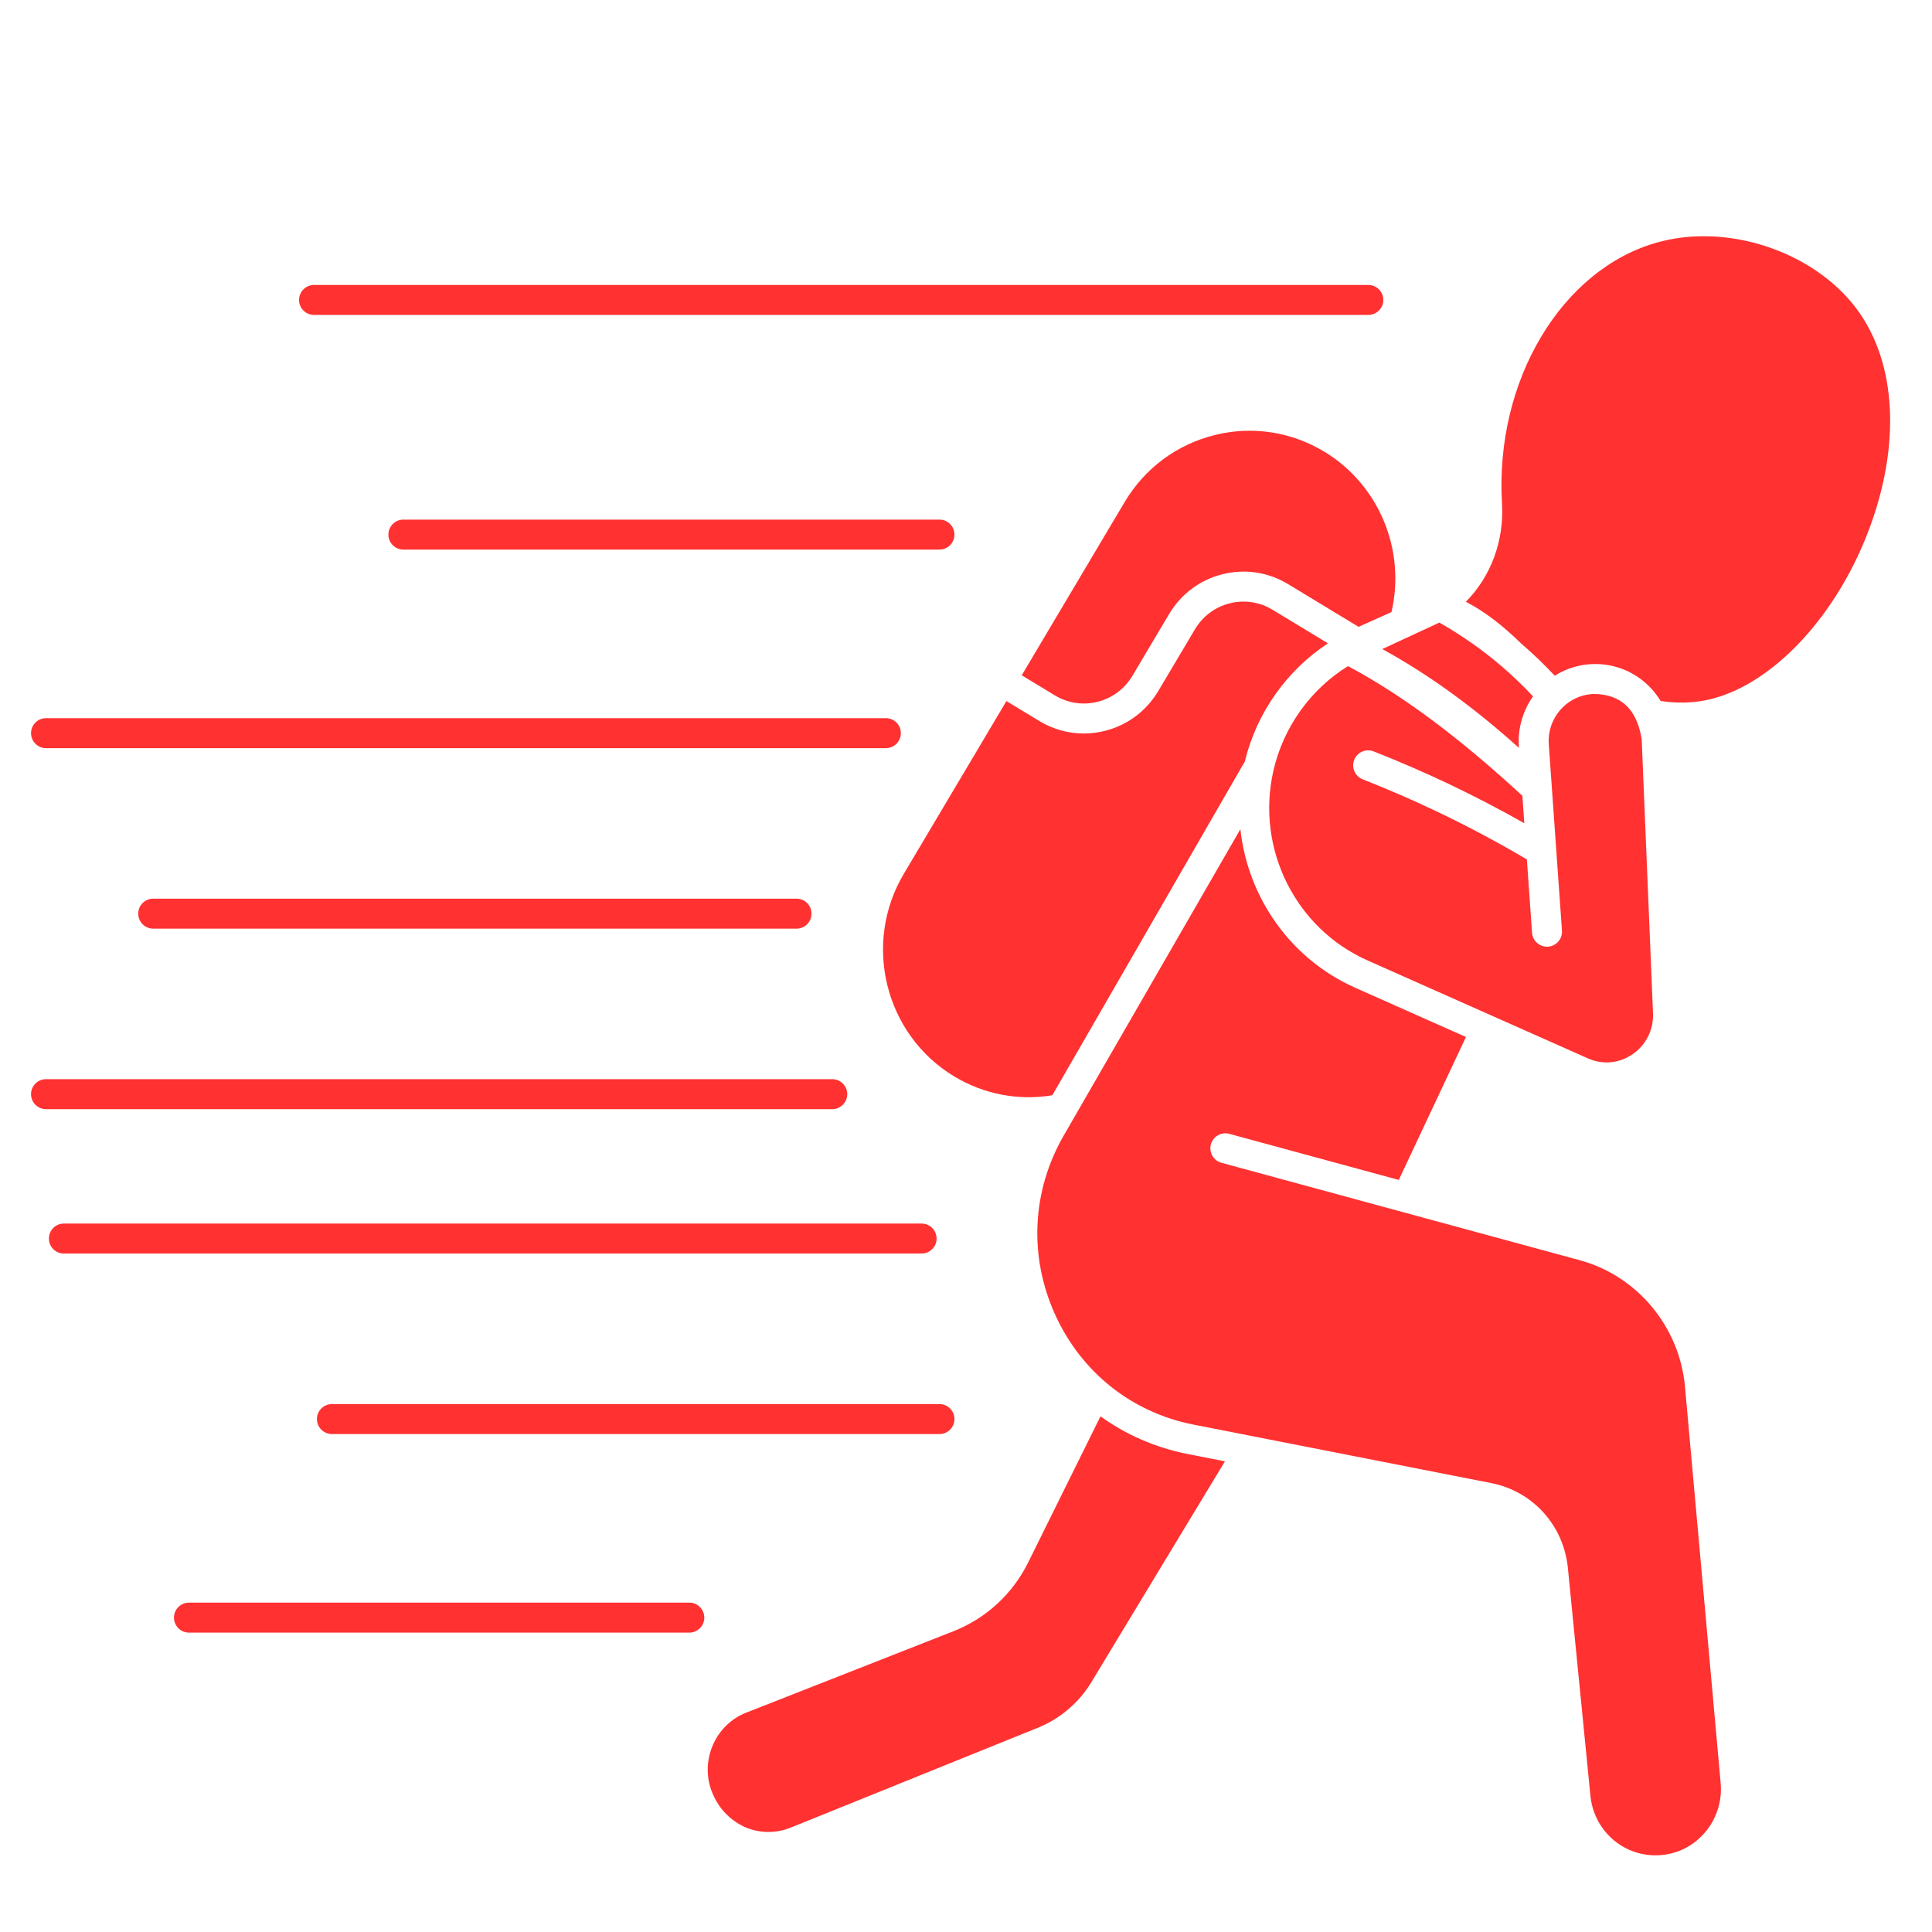 <svg xmlns="http://www.w3.org/2000/svg" xmlns:xlink="http://www.w3.org/1999/xlink" width="500" zoomAndPan="magnify" viewBox="0 0 375 375" height="500" preserveAspectRatio="xMidYMid meet" version="1.0"><defs><clipPath id="4ffd416e9d"><path d="M 6.023 139 L 175 139 L 175 146 L 6.023 146 Z M 6.023 139 " clip-rule="nonzero"/></clipPath><clipPath id="3c3cb5ef2c"><path d="M 6.023 209 L 165 209 L 165 216 L 6.023 216 Z M 6.023 209 " clip-rule="nonzero"/></clipPath><clipPath id="be2e9ebbdb"><path d="M 284 45.797 L 367 45.797 L 367 137 L 284 137 Z M 284 45.797 " clip-rule="nonzero"/></clipPath><clipPath id="2ffd3706b9"><path d="M 201 160 L 335 160 L 335 360.047 L 201 360.047 Z M 201 160 " clip-rule="nonzero"/></clipPath></defs><path fill="#ff3131" d="M 60.957 61.129 L 265.59 61.129 C 267.195 61.129 268.5 59.824 268.5 58.219 C 268.5 56.609 267.195 55.309 265.59 55.309 L 60.957 55.309 C 59.352 55.309 58.047 56.609 58.047 58.219 C 58.047 59.824 59.352 61.129 60.957 61.129 Z M 60.957 61.129 " fill-opacity="1" fill-rule="nonzero"/><path fill="#ff3131" d="M 185.258 103.766 C 185.258 102.156 183.957 100.855 182.348 100.855 L 78.297 100.855 C 76.691 100.855 75.387 102.156 75.387 103.766 C 75.387 105.371 76.691 106.676 78.297 106.676 L 182.348 106.676 C 183.957 106.676 185.258 105.371 185.258 103.766 Z M 185.258 103.766 " fill-opacity="1" fill-rule="nonzero"/><g clip-path="url(#4ffd416e9d)"><path fill="#ff3131" d="M 8.93 145.215 L 171.945 145.215 C 173.551 145.215 174.855 143.91 174.855 142.305 C 174.855 140.695 173.551 139.395 171.945 139.395 L 8.93 139.395 C 7.324 139.395 6.023 140.695 6.023 142.305 C 6.023 143.91 7.324 145.215 8.93 145.215 Z M 8.93 145.215 " fill-opacity="1" fill-rule="nonzero"/></g><path fill="#ff3131" d="M 29.742 174.43 C 28.133 174.43 26.832 175.73 26.832 177.34 C 26.832 178.945 28.133 180.25 29.742 180.25 L 154.602 180.25 C 156.211 180.25 157.512 178.945 157.512 177.34 C 157.512 175.73 156.211 174.43 154.602 174.43 Z M 29.742 174.43 " fill-opacity="1" fill-rule="nonzero"/><g clip-path="url(#3c3cb5ef2c)"><path fill="#ff3131" d="M 164.449 212.375 C 164.449 210.77 163.145 209.465 161.539 209.465 L 8.93 209.465 C 7.324 209.465 6.023 210.77 6.023 212.375 C 6.023 213.984 7.324 215.285 8.93 215.285 L 161.539 215.285 C 163.145 215.285 164.449 213.984 164.449 212.375 Z M 164.449 212.375 " fill-opacity="1" fill-rule="nonzero"/></g><path fill="#ff3131" d="M 181.789 240.402 C 181.789 238.797 180.488 237.492 178.879 237.492 L 12.398 237.492 C 10.793 237.492 9.492 238.797 9.492 240.402 C 9.492 242.012 10.793 243.312 12.398 243.312 L 178.883 243.312 C 180.488 243.312 181.789 242.012 181.789 240.402 Z M 181.789 240.402 " fill-opacity="1" fill-rule="nonzero"/><path fill="#ff3131" d="M 182.348 272.531 L 64.426 272.531 C 62.816 272.531 61.516 273.832 61.516 275.438 C 61.516 277.047 62.816 278.348 64.426 278.348 L 182.348 278.348 C 183.957 278.348 185.258 277.047 185.258 275.438 C 185.258 273.832 183.957 272.531 182.348 272.531 Z M 182.348 272.531 " fill-opacity="1" fill-rule="nonzero"/><path fill="#ff3131" d="M 133.793 311.07 L 36.68 311.07 C 35.07 311.07 33.77 312.371 33.77 313.98 C 33.77 315.586 35.07 316.891 36.68 316.891 L 133.793 316.891 C 135.398 316.891 136.703 315.586 136.703 313.98 C 136.703 312.371 135.398 311.07 133.793 311.07 Z M 133.793 311.07 " fill-opacity="1" fill-rule="nonzero"/><path fill="#ff3131" d="M 204.258 212.59 L 241.621 147.805 C 243.906 138.355 249.758 130.133 257.754 124.871 L 247 118.355 C 244.492 116.832 241.547 116.391 238.711 117.098 C 235.848 117.812 233.434 119.617 231.918 122.176 L 224.824 134.117 C 222.504 138.02 218.816 140.773 214.438 141.867 C 213.086 142.207 211.719 142.371 210.359 142.371 C 207.344 142.371 204.371 141.547 201.719 139.941 L 195.344 136.078 L 175.43 169.605 C 167.387 183.145 171.746 200.77 185.145 208.891 C 190.914 212.391 197.656 213.684 204.258 212.59 Z M 204.258 212.59 " fill-opacity="1" fill-rule="nonzero"/><path fill="#ff3131" d="M 300.477 183.746 C 298.883 183.863 297.484 182.652 297.371 181.047 L 296.363 166.812 C 290.734 163.496 284.918 160.387 279.039 157.582 C 274.293 155.316 269.398 153.188 264.496 151.262 C 263 150.672 262.266 148.984 262.852 147.488 C 263.441 145.992 265.133 145.258 266.625 145.844 C 271.656 147.824 276.676 150.004 281.547 152.328 C 286.383 154.637 291.18 157.137 295.867 159.793 L 295.492 154.461 C 284.398 144.23 273.16 135.426 261.637 129.293 C 254.395 133.793 249.105 141.117 247.172 149.57 C 243.719 164.684 251.406 180.184 265.453 186.426 L 308.199 205.426 C 311.082 206.707 314.234 206.422 316.852 204.645 C 319.484 202.855 320.98 199.871 320.848 196.66 L 318.652 143.473 C 317.66 137.367 314.398 134.844 309.629 134.703 C 307.121 134.703 304.789 135.723 303.062 137.57 C 301.305 139.457 300.438 141.922 300.621 144.508 L 303.176 180.637 C 303.289 182.242 302.082 183.633 300.477 183.746 Z M 300.477 183.746 " fill-opacity="1" fill-rule="nonzero"/><path fill="#ff3131" d="M 291.457 129.316 C 287.723 126.117 283.664 123.273 279.375 120.844 L 268.293 125.984 C 277.617 131.074 286.414 137.605 294.832 145.164 L 294.816 144.922 C 294.57 141.438 295.566 137.984 297.559 135.164 C 295.629 133.105 293.586 131.145 291.457 129.316 Z M 291.457 129.316 " fill-opacity="1" fill-rule="nonzero"/><g clip-path="url(#be2e9ebbdb)"><path fill="#ff3131" d="M 360.375 59.961 C 353.805 51.176 342.078 45.855 330.707 45.855 C 327.695 45.855 324.711 46.23 321.852 47.012 C 303.133 52.121 290.102 73.93 291.539 97.738 C 291.973 104.91 289.414 111.863 284.52 116.809 C 288.211 118.695 291.77 121.5 295.246 124.898 C 297.527 126.855 299.715 128.953 301.777 131.156 C 304.105 129.688 306.793 128.883 309.629 128.883 C 315.008 128.883 319.715 131.738 322.324 136.059 C 325.297 136.508 328.188 136.473 330.938 135.941 C 343.223 133.574 355.926 120.492 362.539 103.391 C 369.008 86.664 368.199 70.43 360.375 59.961 Z M 360.375 59.961 " fill-opacity="1" fill-rule="nonzero"/></g><g clip-path="url(#2ffd3706b9)"><path fill="#ff3131" d="M 327.055 269.164 C 326.008 257.516 317.797 247.648 306.629 244.609 L 237.078 225.695 C 235.527 225.273 234.613 223.672 235.035 222.121 C 235.457 220.57 237.055 219.656 238.605 220.078 L 271.504 229.023 L 284.543 201.281 L 263.086 191.742 C 250.461 186.133 242.191 174.188 240.758 160.945 L 206.488 220.371 C 200.266 231.16 199.656 243.855 204.816 255.203 C 209.91 266.395 219.691 274.164 231.656 276.516 L 289.438 287.863 C 297.523 289.453 303.504 296.074 304.324 304.34 L 308.699 348.547 C 309.352 355.145 314.785 360.117 321.332 360.117 C 324.914 360.117 328.223 358.656 330.652 355.996 C 333.094 353.328 334.305 349.719 333.98 346.098 Z M 327.055 269.164 " fill-opacity="1" fill-rule="nonzero"/></g><path fill="#ff3131" d="M 213.605 274.91 L 199.566 303.273 C 196.535 309.398 191.383 314.141 185.055 316.625 L 144.828 332.43 C 138.883 334.766 135.871 341.582 138.113 347.625 C 139.359 350.867 141.508 353.168 144.488 354.594 C 147.371 355.863 150.566 355.914 153.488 354.734 L 201.484 335.34 C 205.754 333.617 209.43 330.48 211.832 326.512 L 237.762 283.645 L 230.535 282.227 C 224.285 280.996 218.559 278.48 213.605 274.91 Z M 213.605 274.91 " fill-opacity="1" fill-rule="nonzero"/><path fill="#ff3131" d="M 257.074 87.688 C 250.617 83.777 243.035 82.625 235.73 84.453 C 228.367 86.293 222.164 90.926 218.258 97.504 L 198.316 131.074 L 204.734 134.965 C 207.246 136.484 210.188 136.93 213.027 136.223 C 215.887 135.508 218.301 133.703 219.82 131.145 L 226.914 119.203 C 229.23 115.301 232.918 112.547 237.297 111.453 C 241.652 110.363 246.168 111.047 250.016 113.379 L 263.695 121.668 L 270.082 118.801 C 272.895 106.754 267.672 94.113 257.074 87.688 Z M 257.074 87.688 " fill-opacity="1" fill-rule="nonzero"/></svg>